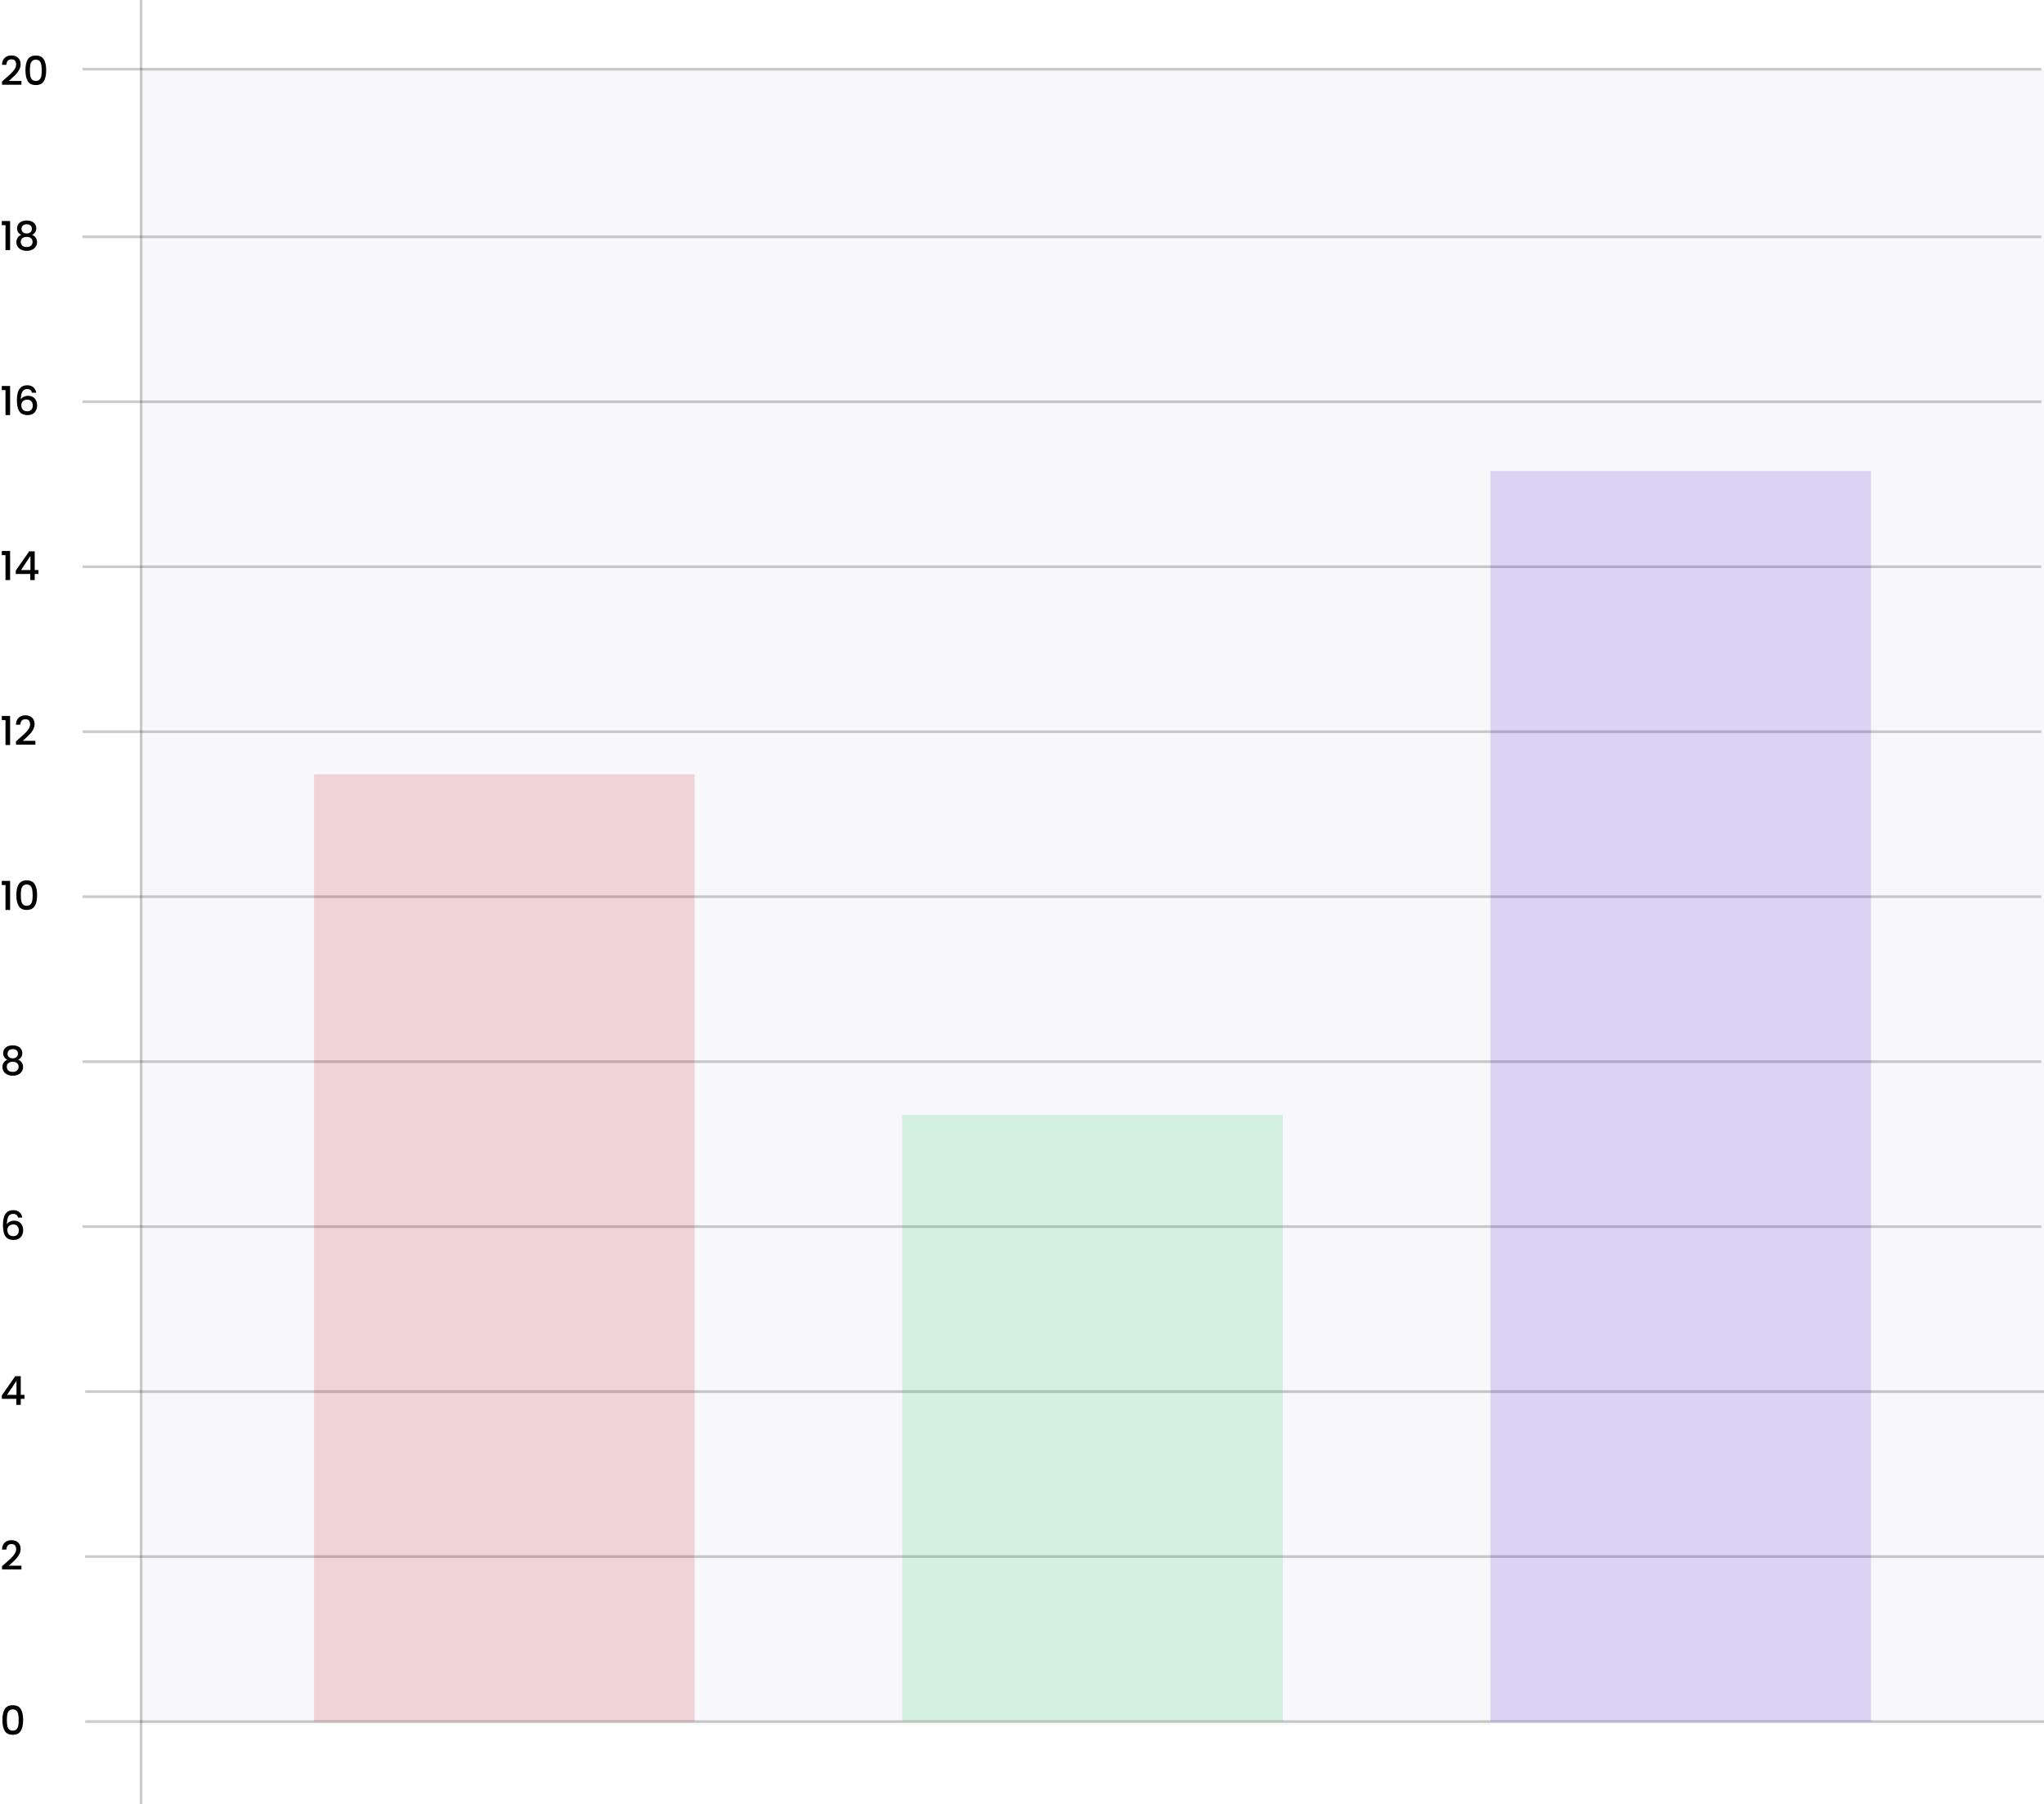 <svg width="768" height="678" viewBox="0 0 768 678" fill="none" xmlns="http://www.w3.org/2000/svg">
<rect x="53" y="26" width="715" height="622" fill="#5550AA" fill-opacity="0.04"/>
<path d="M31 26H767" stroke="black" stroke-opacity="0.2"/>
<path d="M31 89H767" stroke="black" stroke-opacity="0.2"/>
<path d="M31 151H767" stroke="black" stroke-opacity="0.2"/>
<path d="M31 213H767" stroke="black" stroke-opacity="0.2"/>
<path d="M31 275H767" stroke="black" stroke-opacity="0.2"/>
<path d="M31 337H767" stroke="black" stroke-opacity="0.2"/>
<path d="M31 399H767" stroke="black" stroke-opacity="0.2"/>
<path d="M31 461H767" stroke="black" stroke-opacity="0.2"/>
<path d="M32 523H768" stroke="black" stroke-opacity="0.2"/>
<path d="M32 585H768" stroke="black" stroke-opacity="0.2"/>
<path d="M32 647H768" stroke="black" stroke-opacity="0.2"/>
<path d="M53 678L53 -3.06964e-06" stroke="black" stroke-opacity="0.2"/>
<rect x="118" y="291" width="143" height="356" fill="#C50000" fill-opacity="0.15"/>
<rect x="339" y="419" width="143" height="228" fill="#00C54F" fill-opacity="0.15"/>
<rect x="560" y="177" width="143" height="470" fill="#3300C5" fill-opacity="0.15"/>
<path d="M0.9 646.39C0.9 644.66 1.19 643.31 1.77 642.34C2.36 641.36 3.37 640.87 4.8 640.87C6.23 640.87 7.235 641.36 7.815 642.34C8.405 643.31 8.7 644.66 8.7 646.39C8.7 648.14 8.405 649.51 7.815 650.5C7.235 651.48 6.23 651.97 4.8 651.97C3.37 651.97 2.36 651.48 1.77 650.5C1.19 649.51 0.9 648.14 0.9 646.39ZM7.02 646.39C7.02 645.58 6.965 644.895 6.855 644.335C6.755 643.775 6.545 643.32 6.225 642.97C5.905 642.61 5.43 642.43 4.8 642.43C4.17 642.43 3.695 642.61 3.375 642.97C3.055 643.32 2.84 643.775 2.73 644.335C2.63 644.895 2.58 645.58 2.58 646.39C2.58 647.23 2.63 647.935 2.73 648.505C2.83 649.075 3.04 649.535 3.36 649.885C3.69 650.235 4.17 650.41 4.8 650.41C5.43 650.41 5.905 650.235 6.225 649.885C6.555 649.535 6.77 649.075 6.87 648.505C6.97 647.935 7.02 647.23 7.02 646.39Z" fill="black"/>
<path d="M1.845 587.675C2.805 586.845 3.56 586.165 4.11 585.635C4.67 585.095 5.135 584.535 5.505 583.955C5.875 583.375 6.06 582.795 6.06 582.215C6.06 581.615 5.915 581.145 5.625 580.805C5.345 580.465 4.9 580.295 4.29 580.295C3.7 580.295 3.24 580.485 2.91 580.865C2.59 581.235 2.42 581.735 2.4 582.365H0.75C0.78 581.225 1.12 580.355 1.77 579.755C2.43 579.145 3.265 578.84 4.275 578.84C5.365 578.84 6.215 579.14 6.825 579.74C7.445 580.34 7.755 581.14 7.755 582.14C7.755 582.86 7.57 583.555 7.2 584.225C6.84 584.885 6.405 585.48 5.895 586.01C5.395 586.53 4.755 587.135 3.975 587.825L3.3 588.425H8.055V589.85H0.765V588.605L1.845 587.675Z" fill="black"/>
<path d="M0.69 525.72V524.43L5.73 517.2H7.8V524.235H9.195V525.72H7.8V528H6.12V525.72H0.69ZM6.195 518.94L2.655 524.235H6.195V518.94Z" fill="black"/>
<path d="M6.78 457.6C6.67 457.14 6.47 456.795 6.18 456.565C5.89 456.335 5.485 456.22 4.965 456.22C4.175 456.22 3.585 456.525 3.195 457.135C2.805 457.735 2.6 458.735 2.58 460.135C2.84 459.695 3.22 459.355 3.72 459.115C4.22 458.875 4.76 458.755 5.34 458.755C6 458.755 6.58 458.9 7.08 459.19C7.59 459.47 7.985 459.88 8.265 460.42C8.555 460.96 8.7 461.605 8.7 462.355C8.7 463.055 8.56 463.68 8.28 464.23C8.01 464.78 7.605 465.215 7.065 465.535C6.525 465.845 5.875 466 5.115 466C4.085 466 3.275 465.775 2.685 465.325C2.105 464.865 1.695 464.22 1.455 463.39C1.225 462.56 1.11 461.525 1.11 460.285C1.11 456.625 2.4 454.795 4.98 454.795C5.98 454.795 6.765 455.065 7.335 455.605C7.915 456.145 8.255 456.81 8.355 457.6H6.78ZM4.965 460.195C4.355 460.195 3.835 460.38 3.405 460.75C2.985 461.11 2.775 461.635 2.775 462.325C2.775 463.015 2.97 463.565 3.36 463.975C3.76 464.375 4.315 464.575 5.025 464.575C5.655 464.575 6.15 464.38 6.51 463.99C6.88 463.6 7.065 463.08 7.065 462.43C7.065 461.75 6.885 461.21 6.525 460.81C6.175 460.4 5.655 460.195 4.965 460.195Z" fill="black"/>
<path d="M2.745 398.285C1.705 397.765 1.185 396.945 1.185 395.825C1.185 395.285 1.32 394.79 1.59 394.34C1.86 393.89 2.265 393.535 2.805 393.275C3.345 393.005 4.005 392.87 4.785 392.87C5.555 392.87 6.21 393.005 6.75 393.275C7.3 393.535 7.71 393.89 7.98 394.34C8.25 394.79 8.385 395.285 8.385 395.825C8.385 396.385 8.24 396.88 7.95 397.31C7.67 397.73 7.295 398.055 6.825 398.285C7.395 398.495 7.845 398.84 8.175 399.32C8.505 399.79 8.67 400.345 8.67 400.985C8.67 401.635 8.505 402.21 8.175 402.71C7.845 403.21 7.385 403.595 6.795 403.865C6.205 404.135 5.535 404.27 4.785 404.27C4.035 404.27 3.365 404.135 2.775 403.865C2.195 403.595 1.74 403.21 1.41 402.71C1.08 402.21 0.915 401.635 0.915 400.985C0.915 400.335 1.08 399.775 1.41 399.305C1.74 398.835 2.185 398.495 2.745 398.285ZM6.75 396.035C6.75 395.475 6.575 395.045 6.225 394.745C5.875 394.445 5.395 394.295 4.785 394.295C4.185 394.295 3.71 394.445 3.36 394.745C3.01 395.045 2.835 395.48 2.835 396.05C2.835 396.55 3.015 396.96 3.375 397.28C3.745 397.59 4.215 397.745 4.785 397.745C5.355 397.745 5.825 397.585 6.195 397.265C6.565 396.945 6.75 396.535 6.75 396.035ZM4.785 399.035C4.125 399.035 3.585 399.2 3.165 399.53C2.755 399.85 2.55 400.315 2.55 400.925C2.55 401.495 2.75 401.96 3.15 402.32C3.55 402.67 4.095 402.845 4.785 402.845C5.465 402.845 6 402.665 6.39 402.305C6.79 401.945 6.99 401.485 6.99 400.925C6.99 400.325 6.785 399.86 6.375 399.53C5.975 399.2 5.445 399.035 4.785 399.035Z" fill="black"/>
<path d="M0.675 332.625V331.065H3.795V342H2.07V332.625H0.675ZM6.144 336.39C6.144 334.66 6.434 333.31 7.014 332.34C7.604 331.36 8.614 330.87 10.044 330.87C11.474 330.87 12.479 331.36 13.059 332.34C13.649 333.31 13.944 334.66 13.944 336.39C13.944 338.14 13.649 339.51 13.059 340.5C12.479 341.48 11.474 341.97 10.044 341.97C8.614 341.97 7.604 341.48 7.014 340.5C6.434 339.51 6.144 338.14 6.144 336.39ZM12.264 336.39C12.264 335.58 12.209 334.895 12.099 334.335C11.999 333.775 11.789 333.32 11.469 332.97C11.149 332.61 10.674 332.43 10.044 332.43C9.414 332.43 8.939 332.61 8.619 332.97C8.299 333.32 8.084 333.775 7.974 334.335C7.874 334.895 7.824 335.58 7.824 336.39C7.824 337.23 7.874 337.935 7.974 338.505C8.074 339.075 8.284 339.535 8.604 339.885C8.934 340.235 9.414 340.41 10.044 340.41C10.674 340.41 11.149 340.235 11.469 339.885C11.799 339.535 12.014 339.075 12.114 338.505C12.214 337.935 12.264 337.23 12.264 336.39Z" fill="black"/>
<path d="M0.675 270.625V269.065H3.795V280H2.07V270.625H0.675ZM7.089 277.675C8.049 276.845 8.804 276.165 9.354 275.635C9.914 275.095 10.379 274.535 10.749 273.955C11.119 273.375 11.304 272.795 11.304 272.215C11.304 271.615 11.159 271.145 10.869 270.805C10.589 270.465 10.144 270.295 9.534 270.295C8.944 270.295 8.484 270.485 8.154 270.865C7.834 271.235 7.664 271.735 7.644 272.365H5.994C6.024 271.225 6.364 270.355 7.014 269.755C7.674 269.145 8.509 268.84 9.519 268.84C10.609 268.84 11.459 269.14 12.069 269.74C12.689 270.34 12.999 271.14 12.999 272.14C12.999 272.86 12.814 273.555 12.444 274.225C12.084 274.885 11.649 275.48 11.139 276.01C10.639 276.53 9.999 277.135 9.219 277.825L8.544 278.425H13.299V279.85H6.009V278.605L7.089 277.675Z" fill="black"/>
<path d="M0.675 208.625V207.065H3.795V218H2.07V208.625H0.675ZM5.934 215.72V214.43L10.974 207.2H13.044V214.235H14.439V215.72H13.044V218H11.364V215.72H5.934ZM11.439 208.94L7.899 214.235H11.439V208.94Z" fill="black"/>
<path d="M0.675 146.625V145.065H3.795V156H2.07V146.625H0.675ZM12.024 147.6C11.914 147.14 11.714 146.795 11.424 146.565C11.134 146.335 10.729 146.22 10.209 146.22C9.419 146.22 8.829 146.525 8.439 147.135C8.049 147.735 7.844 148.735 7.824 150.135C8.084 149.695 8.464 149.355 8.964 149.115C9.464 148.875 10.004 148.755 10.584 148.755C11.244 148.755 11.824 148.9 12.324 149.19C12.834 149.47 13.229 149.88 13.509 150.42C13.799 150.96 13.944 151.605 13.944 152.355C13.944 153.055 13.804 153.68 13.524 154.23C13.254 154.78 12.849 155.215 12.309 155.535C11.769 155.845 11.119 156 10.359 156C9.329 156 8.519 155.775 7.929 155.325C7.349 154.865 6.939 154.22 6.699 153.39C6.469 152.56 6.354 151.525 6.354 150.285C6.354 146.625 7.644 144.795 10.224 144.795C11.224 144.795 12.009 145.065 12.579 145.605C13.159 146.145 13.499 146.81 13.599 147.6H12.024ZM10.209 150.195C9.599 150.195 9.079 150.38 8.649 150.75C8.229 151.11 8.019 151.635 8.019 152.325C8.019 153.015 8.214 153.565 8.604 153.975C9.004 154.375 9.559 154.575 10.269 154.575C10.899 154.575 11.394 154.38 11.754 153.99C12.124 153.6 12.309 153.08 12.309 152.43C12.309 151.75 12.129 151.21 11.769 150.81C11.419 150.4 10.899 150.195 10.209 150.195Z" fill="black"/>
<path d="M0.675 84.625V83.065H3.795V94H2.07V84.625H0.675ZM7.989 88.285C6.949 87.765 6.429 86.945 6.429 85.825C6.429 85.285 6.564 84.79 6.834 84.34C7.104 83.89 7.509 83.535 8.049 83.275C8.589 83.005 9.249 82.87 10.029 82.87C10.799 82.87 11.454 83.005 11.994 83.275C12.544 83.535 12.954 83.89 13.224 84.34C13.494 84.79 13.629 85.285 13.629 85.825C13.629 86.385 13.484 86.88 13.194 87.31C12.914 87.73 12.539 88.055 12.069 88.285C12.639 88.495 13.089 88.84 13.419 89.32C13.749 89.79 13.914 90.345 13.914 90.985C13.914 91.635 13.749 92.21 13.419 92.71C13.089 93.21 12.629 93.595 12.039 93.865C11.449 94.135 10.779 94.27 10.029 94.27C9.279 94.27 8.609 94.135 8.019 93.865C7.439 93.595 6.984 93.21 6.654 92.71C6.324 92.21 6.159 91.635 6.159 90.985C6.159 90.335 6.324 89.775 6.654 89.305C6.984 88.835 7.429 88.495 7.989 88.285ZM11.994 86.035C11.994 85.475 11.819 85.045 11.469 84.745C11.119 84.445 10.639 84.295 10.029 84.295C9.429 84.295 8.954 84.445 8.604 84.745C8.254 85.045 8.079 85.48 8.079 86.05C8.079 86.55 8.259 86.96 8.619 87.28C8.989 87.59 9.459 87.745 10.029 87.745C10.599 87.745 11.069 87.585 11.439 87.265C11.809 86.945 11.994 86.535 11.994 86.035ZM10.029 89.035C9.369 89.035 8.829 89.2 8.409 89.53C7.999 89.85 7.794 90.315 7.794 90.925C7.794 91.495 7.994 91.96 8.394 92.32C8.794 92.67 9.339 92.845 10.029 92.845C10.709 92.845 11.244 92.665 11.634 92.305C12.034 91.945 12.234 91.485 12.234 90.925C12.234 90.325 12.029 89.86 11.619 89.53C11.219 89.2 10.689 89.035 10.029 89.035Z" fill="black"/>
<path d="M1.845 29.675C2.805 28.845 3.56 28.165 4.11 27.635C4.67 27.095 5.135 26.535 5.505 25.955C5.875 25.375 6.06 24.795 6.06 24.215C6.06 23.615 5.915 23.145 5.625 22.805C5.345 22.465 4.9 22.295 4.29 22.295C3.7 22.295 3.24 22.485 2.91 22.865C2.59 23.235 2.42 23.735 2.4 24.365H0.75C0.78 23.225 1.12 22.355 1.77 21.755C2.43 21.145 3.265 20.84 4.275 20.84C5.365 20.84 6.215 21.14 6.825 21.74C7.445 22.34 7.755 23.14 7.755 24.14C7.755 24.86 7.57 25.555 7.2 26.225C6.84 26.885 6.405 27.48 5.895 28.01C5.395 28.53 4.755 29.135 3.975 29.825L3.3 30.425H8.055V31.85H0.765V30.605L1.845 29.675ZM9.557 26.39C9.557 24.66 9.847 23.31 10.427 22.34C11.017 21.36 12.027 20.87 13.457 20.87C14.887 20.87 15.892 21.36 16.472 22.34C17.062 23.31 17.357 24.66 17.357 26.39C17.357 28.14 17.062 29.51 16.472 30.5C15.892 31.48 14.887 31.97 13.457 31.97C12.027 31.97 11.017 31.48 10.427 30.5C9.847 29.51 9.557 28.14 9.557 26.39ZM15.677 26.39C15.677 25.58 15.622 24.895 15.512 24.335C15.412 23.775 15.202 23.32 14.882 22.97C14.562 22.61 14.087 22.43 13.457 22.43C12.827 22.43 12.352 22.61 12.032 22.97C11.712 23.32 11.497 23.775 11.387 24.335C11.287 24.895 11.237 25.58 11.237 26.39C11.237 27.23 11.287 27.935 11.387 28.505C11.487 29.075 11.697 29.535 12.017 29.885C12.347 30.235 12.827 30.41 13.457 30.41C14.087 30.41 14.562 30.235 14.882 29.885C15.212 29.535 15.427 29.075 15.527 28.505C15.627 27.935 15.677 27.23 15.677 26.39Z" fill="black"/>
</svg>
